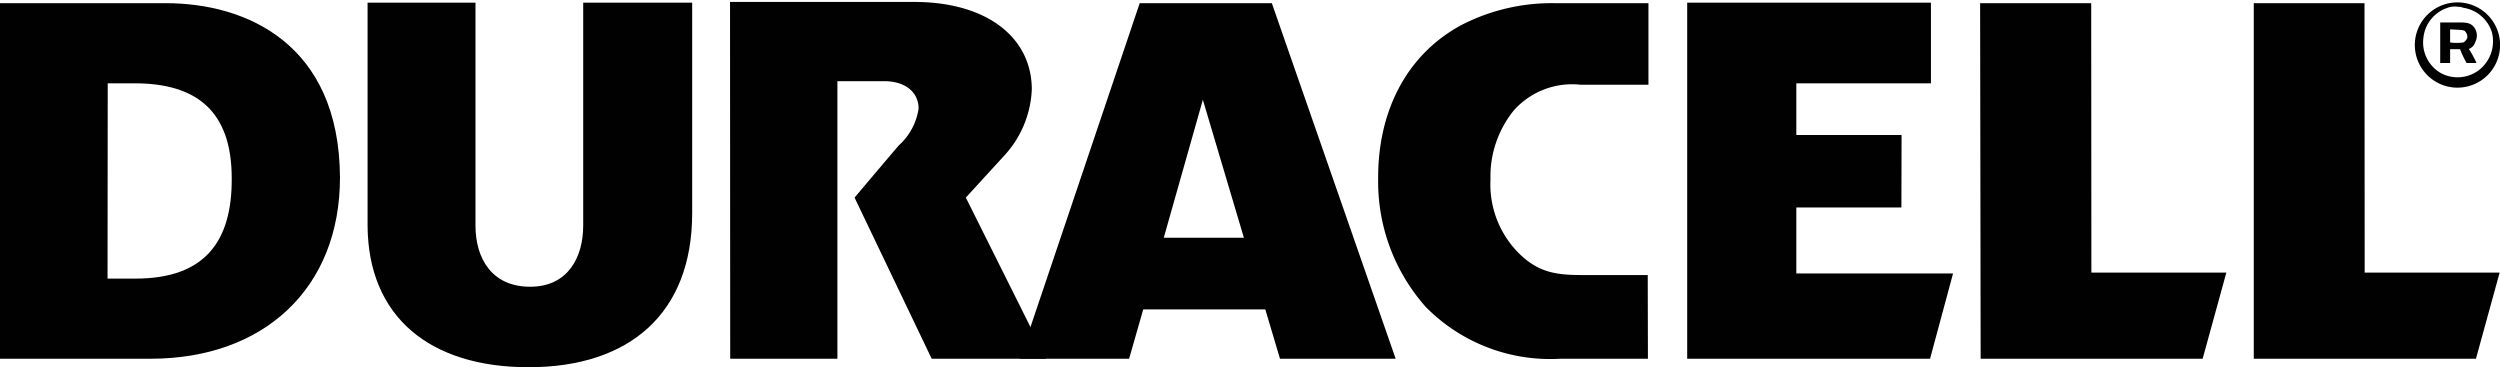 <svg xmlns="http://www.w3.org/2000/svg" viewBox="0 0 141.33 20.76"><defs><style>.cls-1{fill:#010101;}</style></defs><title>Duracell</title><g id="Layer_2" data-name="Layer 2"><g id="Layer_1-2" data-name="Layer 1"><polygon class="cls-1" points="109.11 20.28 95.38 20.28 95.38 0.15 109.16 0.15 109.16 4.71 101.55 4.71 101.55 7.63 107.5 7.63 107.49 11.73 101.55 11.73 101.55 15.46 110.41 15.46 109.11 20.28"/><path class="cls-1" d="M39.13.15v11.9c0,5.66-3.53,8.71-9.25,8.71-5.57,0-9.07-2.84-9.1-8V.15h6.1l0,12.6c0,1.88.94,3.46,3.09,3.46s3-1.68,3-3.46V.15Z"/><path class="cls-1" d="M0,.18H9.38c4.5,0,9.8,2.26,9.84,9.85,0,6.3-4.33,10.25-10.71,10.25H0ZM6.08,15.75H7.66c4,0,5.46-2.19,5.44-5.67,0-3.81-2-5.37-5.49-5.37H6.09Z"/><path class="cls-1" d="M72.36,20.28H78.9l-7-20.1H64.43l-6.78,20.1h6.18l.8-2.79h6.9Zm-6.57-6.84L68,5.64l2.32,7.8Z"/><polygon class="cls-1" points="124.52 20.28 111.97 20.28 111.94 0.18 118.22 0.18 118.23 15.41 125.86 15.41 124.52 20.28"/><polygon class="cls-1" points="139.97 20.28 127.41 20.28 127.41 0.18 133.67 0.18 133.68 15.41 141.31 15.41 139.97 20.28"/><path class="cls-1" d="M93.15,15.55h-3.5c-1.54,0-2.65-.05-3.89-1.34a5.51,5.51,0,0,1-1.5-4.07,5.93,5.93,0,0,1,1.32-3.9,4.41,4.41,0,0,1,3.77-1.45h3.84l0-4.61H87.9a11.14,11.14,0,0,0-5.33,1.26c-3.23,1.77-4.68,5.09-4.66,8.65a10.66,10.66,0,0,0,2.69,7.26,9.87,9.87,0,0,0,7.61,2.93h4.95Z"/><path class="cls-1" d="M41.28,20.28h6.06V4.59H50c1.17,0,1.93.62,1.93,1.55a3.46,3.46,0,0,1-1.12,2.08c-1.16,1.36-2.5,2.95-2.5,2.95l4.36,9.11h6.48L54.6,11.17,56.77,8.8a5.87,5.87,0,0,0,1.56-3.74c0-2.92-2.51-4.95-6.65-4.95H41.27Z"/><path class="cls-1" d="M136.52,2.39a2.41,2.41,0,0,1,4.81,0,2.41,2.41,0,1,1-4.81,0Zm2.58-2H139a1.21,1.21,0,0,0-.66.06A2,2,0,0,0,137,2.14a2,2,0,0,0,1,2A2,2,0,0,0,140.09,4a2.06,2.06,0,0,0,.78-2.18A2,2,0,0,0,139.25.44.4.4,0,0,0,139.1.4Zm.47,2.36c0,.06.06.09.09.16a5.74,5.74,0,0,1,.34.65h-.56a6.26,6.26,0,0,1-.37-.78h-.56v.78h-.56V1.27H139c.41,0,.72,0,.93.37a.79.79,0,0,1,0,.74A.58.58,0,0,1,139.56,2.77Zm-1.06-1.09v.74a2.75,2.75,0,0,0,.75,0,.56.56,0,0,0,.22-.25.43.43,0,0,0-.12-.37c0-.06-.22-.09-.28-.09Z"/></g></g></svg>